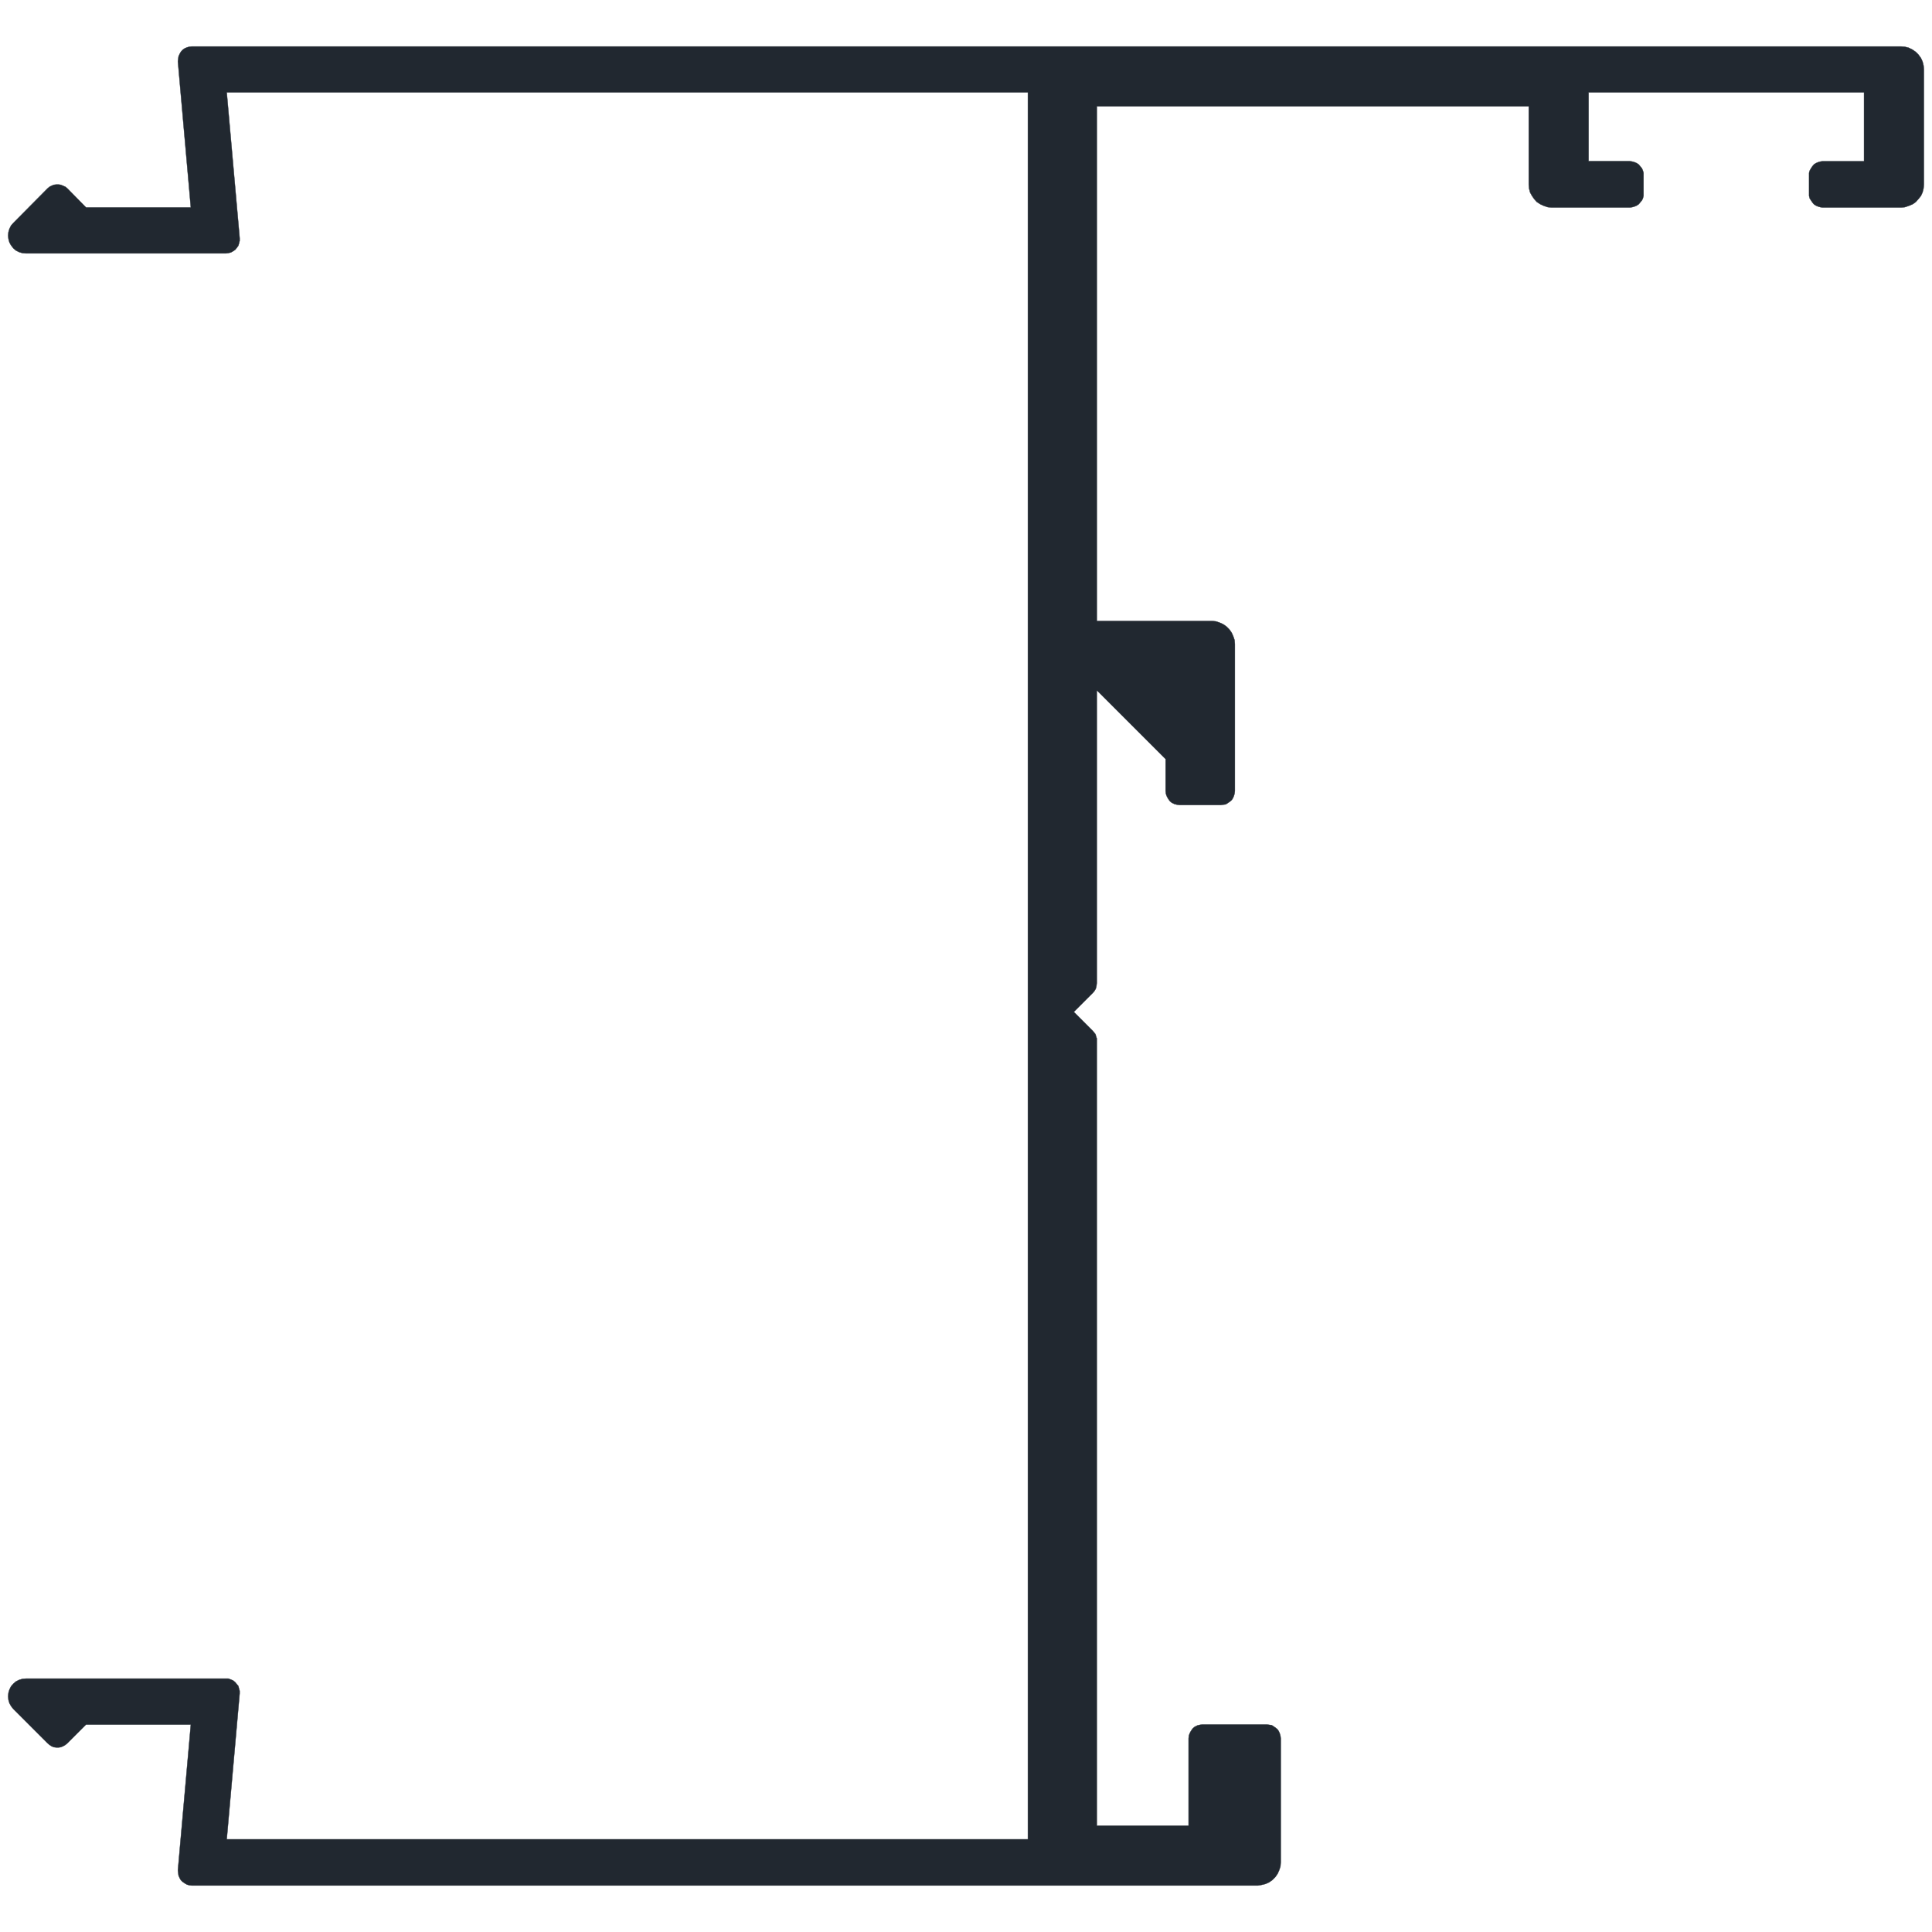 <?xml version="1.0" encoding="UTF-8" standalone="no"?>
<svg
   xmlns:dc="http://purl.org/dc/elements/1.1/"
   xmlns:cc="http://creativecommons.org/ns#"
   xmlns:rdf="http://www.w3.org/1999/02/22-rdf-syntax-ns#"
   xmlns:svg="http://www.w3.org/2000/svg"
   xmlns="http://www.w3.org/2000/svg"
   id="svg863"
   height="93mm"
   width="93mm"
   version="1.0">
  <defs
     id="defs3" />
  <path
     id="path861"
     d="m 195.365,184.101 3.471,-3.471 0.294,-0.353 0.235,-0.412 0.118,-0.471 0.059,-0.529 v -53.294 l 12.53,12.529 v 5.824 l 0.059,0.529 0.176,0.471 0.235,0.412 0.294,0.412 0.353,0.294 0.471,0.235 0.471,0.118 0.471,0.059 h 7.529 l 0.412,-0.059 0.471,-0.059 0.353,-0.235 0.353,-0.235 0.353,-0.294 0.235,-0.353 0.176,-0.412 0.118,-0.412 0.059,-0.471 V 117.16 l -0.059,-0.706 -0.235,-0.706 -0.294,-0.647 -0.412,-0.588 -0.529,-0.529 -0.588,-0.412 -0.647,-0.294 -0.706,-0.235 -0.706,-0.059 h -20.941 V 19.336 h 78.588 v 14.235 l 0.059,0.706 0.176,0.706 0.353,0.647 0.412,0.588 0.471,0.529 0.647,0.412 0.647,0.294 0.706,0.235 0.706,0.059 h 14.235 l 0.412,-0.059 0.412,-0.118 0.412,-0.176 0.353,-0.235 0.294,-0.353 0.294,-0.353 0.176,-0.353 0.118,-0.471 v -0.412 -3.353 -0.412 l -0.118,-0.412 -0.176,-0.412 -0.294,-0.353 -0.294,-0.353 -0.353,-0.235 -0.412,-0.176 -0.412,-0.118 -0.412,-0.059 h -7.529 V 16.807 h 50.118 v 12.529 h -7.529 l -0.412,0.059 -0.412,0.118 -0.412,0.176 -0.353,0.235 -0.294,0.353 -0.235,0.353 -0.235,0.412 -0.118,0.412 v 0.412 3.353 0.412 l 0.118,0.471 0.235,0.353 0.235,0.353 0.294,0.353 0.353,0.235 0.412,0.176 0.412,0.118 0.412,0.059 h 14.235 l 0.706,-0.059 0.706,-0.235 0.706,-0.294 0.588,-0.412 0.471,-0.529 0.471,-0.588 0.294,-0.647 0.176,-0.706 0.059,-0.706 V 12.63 l -0.059,-0.706 -0.176,-0.706 -0.294,-0.647 -0.471,-0.647 -0.471,-0.471 -0.588,-0.412 -0.706,-0.353 -0.706,-0.176 -0.706,-0.059 H 34.895 l -0.471,0.059 -0.412,0.118 -0.412,0.176 -0.412,0.294 -0.294,0.353 -0.235,0.412 -0.176,0.412 -0.059,0.471 -0.059,0.412 2.353,26.588 h -19.059 l -3.412,-3.471 -0.353,-0.294 -0.412,-0.176 -0.412,-0.176 -0.412,-0.059 h -0.412 l -0.471,0.059 -0.412,0.176 -0.353,0.176 -0.353,0.294 -6.235,6.294 -0.412,0.471 -0.294,0.588 -0.176,0.588 -0.059,0.647 0.059,0.588 0.176,0.647 0.294,0.529 0.412,0.529 0.471,0.412 0.588,0.294 0.588,0.176 0.647,0.059 H 41.071 l 0.471,-0.059 0.471,-0.118 0.412,-0.235 0.353,-0.235 0.294,-0.353 0.294,-0.412 0.118,-0.412 0.118,-0.471 v -0.471 L 41.248,16.807 H 187.012 V 334.63 H 41.248 l 2.353,-26.529 v -0.471 l -0.118,-0.412 -0.118,-0.471 -0.294,-0.353 -0.294,-0.353 -0.353,-0.294 -0.412,-0.176 -0.471,-0.176 H 41.071 4.718 l -0.647,0.059 -0.588,0.176 -0.588,0.294 -0.471,0.412 -0.412,0.471 -0.294,0.588 -0.176,0.588 -0.059,0.647 0.059,0.647 0.176,0.588 0.294,0.529 0.412,0.529 6.235,6.235 0.353,0.294 0.353,0.235 0.412,0.176 0.471,0.059 h 0.412 l 0.412,-0.059 0.412,-0.176 0.412,-0.235 0.353,-0.294 3.412,-3.412 h 19.059 l -2.353,26.529 0.059,0.471 0.059,0.471 0.176,0.412 0.235,0.412 0.294,0.294 0.412,0.294 0.412,0.235 0.412,0.118 0.471,0.059 H 228.836 l 0.706,-0.118 0.706,-0.176 0.647,-0.294 0.588,-0.412 0.529,-0.529 0.412,-0.588 0.294,-0.647 0.235,-0.706 0.059,-0.765 v -22.529 l -0.059,-0.471 -0.118,-0.412 -0.176,-0.412 -0.235,-0.353 -0.353,-0.294 -0.353,-0.235 -0.353,-0.235 -0.471,-0.059 -0.412,-0.059 h -11.706 l -0.47,0.059 -0.471,0.118 -0.471,0.235 -0.353,0.294 -0.294,0.412 -0.235,0.412 -0.176,0.471 -0.059,0.529 v 15.882 h -16.706 v -142.824 -0.412 l -0.118,-0.353 -0.118,-0.412 -0.235,-0.294 -0.235,-0.294 z"
     style="fill:#212830;fill-opacity:1;stroke:#212830;stroke-width:0.059px;stroke-linecap:round;stroke-linejoin:round;stroke-miterlimit:4;stroke-dasharray:none;stroke-opacity:1" />
</svg>
